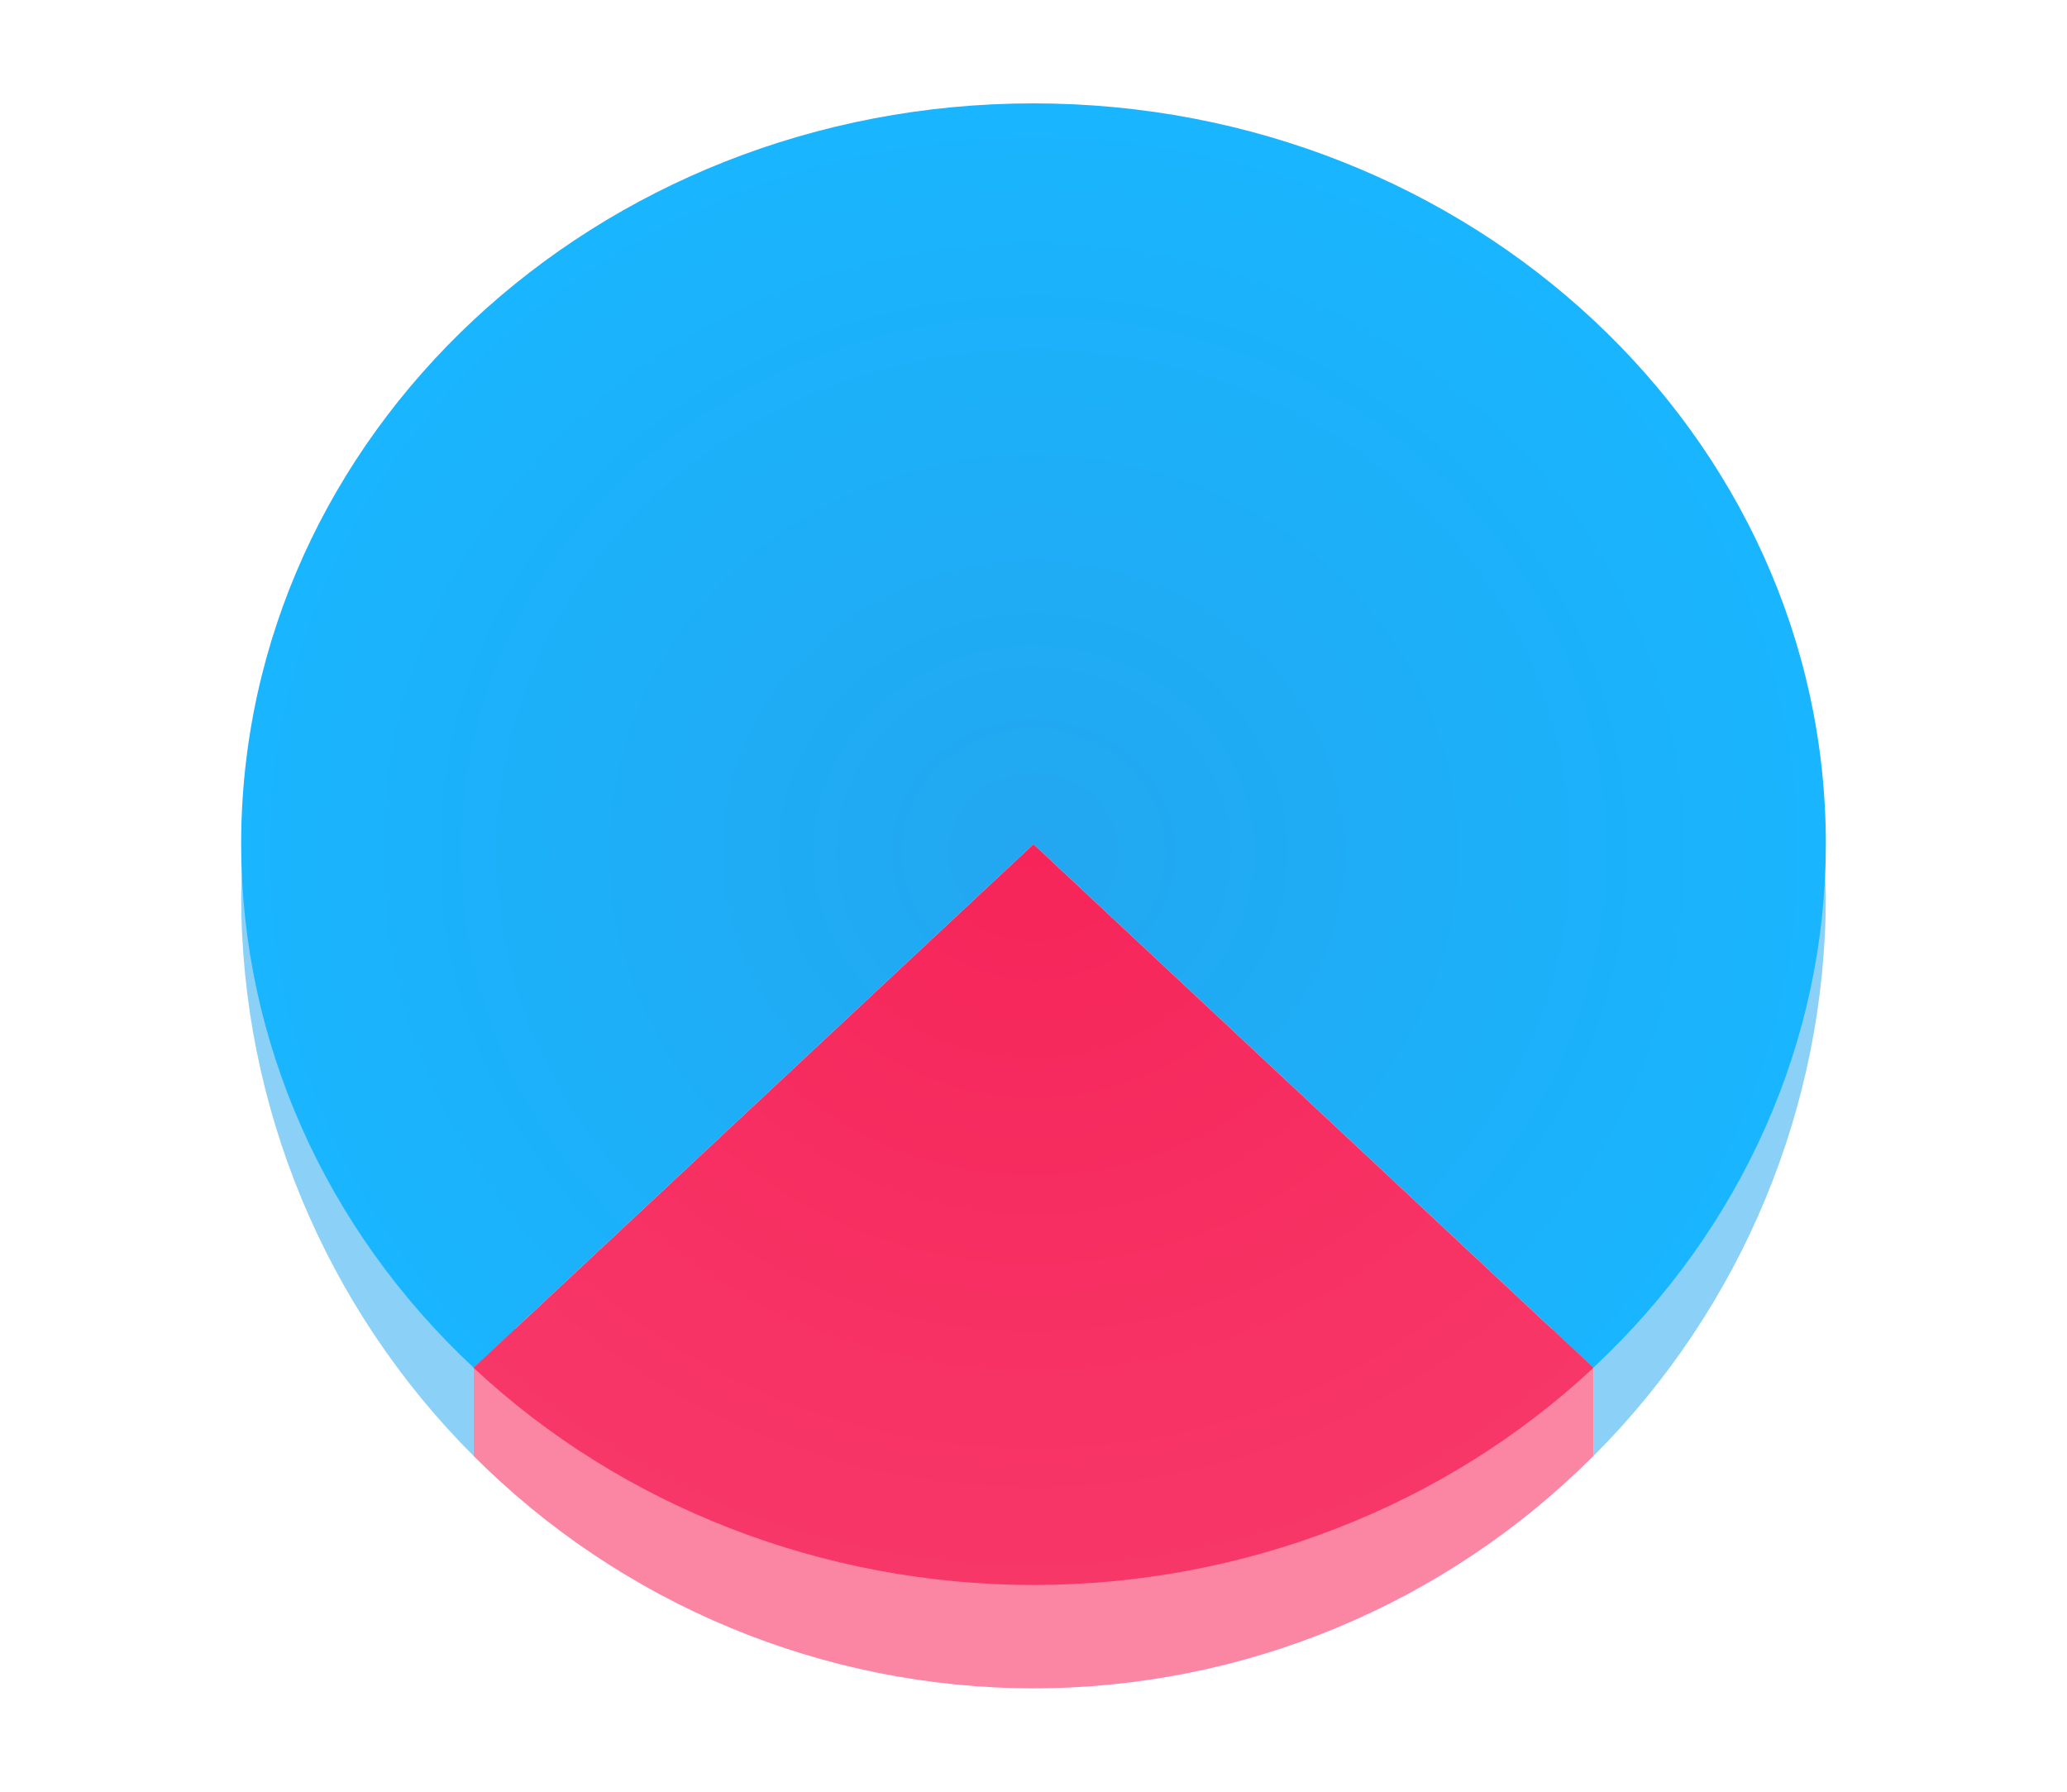 <?xml version="1.0" encoding="UTF-8"?>
<svg xmlns="http://www.w3.org/2000/svg" xmlns:xlink="http://www.w3.org/1999/xlink" width="60pt" height="52pt" viewBox="0 0 60 52" version="1.1">
<defs>
<radialGradient id="radial0" gradientUnits="userSpaceOnUse" cx="30" cy="1026.362" fx="30" fy="1026.362" r="23" gradientTransform="matrix(1,0,0,0.935,0,-934.926)">
<stop offset="0" style="stop-color:rgb(13.333%,65.49%,94.118%);stop-opacity:1;"/>
<stop offset="1" style="stop-color:rgb(9.804%,70.98%,99.608%);stop-opacity:1;"/>
</radialGradient>
<radialGradient id="radial1" gradientUnits="userSpaceOnUse" cx="30" cy="21.246" fx="30" fy="21.246" r="16.254" gradientTransform="matrix(-1.415,0,0,-1.323,72.451,52.603)">
<stop offset="0" style="stop-color:rgb(96.471%,14.118%,34.902%);stop-opacity:1;"/>
<stop offset="1" style="stop-color:rgb(96.863%,21.569%,40.784%);stop-opacity:1;"/>
</radialGradient>
</defs>
<g id="surface1">
<rect x="0" y="0" width="60" height="52" style="fill:rgb(100%,100%,100%);fill-opacity:1;stroke:none;"/>
<path style=" stroke:none;fill-rule:nonzero;fill:rgb(54.51%,81.961%,96.863%);fill-opacity:1;" d="M 7.031 25.086 C 7.016 25.391 7.004 25.695 7 26 C 7.004 32.098 9.434 37.945 13.75 42.258 L 13.75 39.691 L 13.746 39.691 C 9.594 35.801 7.191 30.574 7.031 25.086 Z M 52.965 25.277 C 52.754 30.703 50.355 35.852 46.254 39.695 L 46.25 39.695 L 46.25 42.262 C 50.566 37.949 52.996 32.102 53 26.004 C 52.992 25.762 52.98 25.52 52.965 25.277 Z M 52.965 25.277 "/>
<path style=" stroke:none;fill-rule:nonzero;fill:rgb(98.039%,52.549%,64.314%);fill-opacity:1;" d="M 13.75 38.566 L 13.75 42.258 C 18.059 46.57 23.902 48.996 30 49 C 36.098 48.996 41.941 46.57 46.25 42.258 L 46.25 38.566 Z M 13.75 38.566 "/>
<path style=" stroke:none;fill-rule:nonzero;fill:url(#radial0);" d="M 30 3 C 17.297 3 7 12.625 7 24.5 C 7.004 30.199 9.43 35.664 13.746 39.695 L 30 24.5 L 46.254 39.695 C 50.57 35.664 52.996 30.199 53 24.5 C 53 12.625 42.703 3 30 3 Z M 46.246 39.703 C 45.902 40.016 45.547 40.32 45.184 40.613 C 45.547 40.32 45.902 40.016 46.246 39.703 Z M 13.793 39.734 C 14.312 40.219 14.859 40.68 15.426 41.117 C 14.859 40.68 14.312 40.219 13.793 39.734 Z M 44.68 41.023 C 44.254 41.355 43.812 41.668 43.355 41.969 C 43.812 41.668 44.254 41.355 44.68 41.023 Z M 15.598 41.238 C 16.133 41.645 16.688 42.027 17.262 42.387 C 16.688 42.027 16.133 41.645 15.598 41.238 Z M 42.812 42.336 C 42.367 42.609 41.918 42.867 41.457 43.113 C 41.918 42.867 42.367 42.609 42.812 42.336 Z M 17.562 42.559 C 18.094 42.887 18.645 43.188 19.203 43.473 C 18.645 43.188 18.094 42.887 17.562 42.559 Z M 40.832 43.449 C 40.379 43.672 39.918 43.879 39.453 44.07 C 39.918 43.879 40.379 43.672 40.832 43.449 Z M 19.746 43.715 C 20.242 43.953 20.75 44.176 21.266 44.379 C 20.75 44.176 20.242 43.953 19.746 43.715 Z M 38.734 44.371 C 38.281 44.543 37.82 44.699 37.359 44.844 C 37.82 44.699 38.281 44.543 38.734 44.371 Z M 21.938 44.605 C 22.426 44.785 22.922 44.945 23.422 45.094 C 22.922 44.945 22.426 44.785 21.938 44.605 Z M 36.551 45.094 C 36.098 45.215 35.641 45.324 35.176 45.422 C 35.641 45.324 36.098 45.215 36.551 45.094 Z M 24.203 45.277 C 24.676 45.398 25.152 45.508 25.637 45.602 C 25.152 45.508 24.676 45.398 24.203 45.277 Z M 34.309 45.605 C 33.875 45.676 33.438 45.738 33 45.789 C 33.438 45.738 33.875 45.676 34.309 45.605 Z M 26.555 45.73 C 27 45.801 27.449 45.855 27.902 45.902 C 27.449 45.855 27 45.801 26.555 45.73 Z M 31.98 45.906 C 31.32 45.965 30.66 45.996 30 46 C 30.66 45.996 31.32 45.965 31.98 45.906 Z M 31.98 45.906 "/>
<path style=" stroke:none;fill-rule:evenodd;fill:url(#radial1);" d="M 30 24.5 L 13.746 39.695 C 18.055 43.727 23.902 45.996 30 46 C 36.098 45.996 41.945 43.727 46.254 39.695 Z M 30 24.5 "/>
</g>
</svg>
